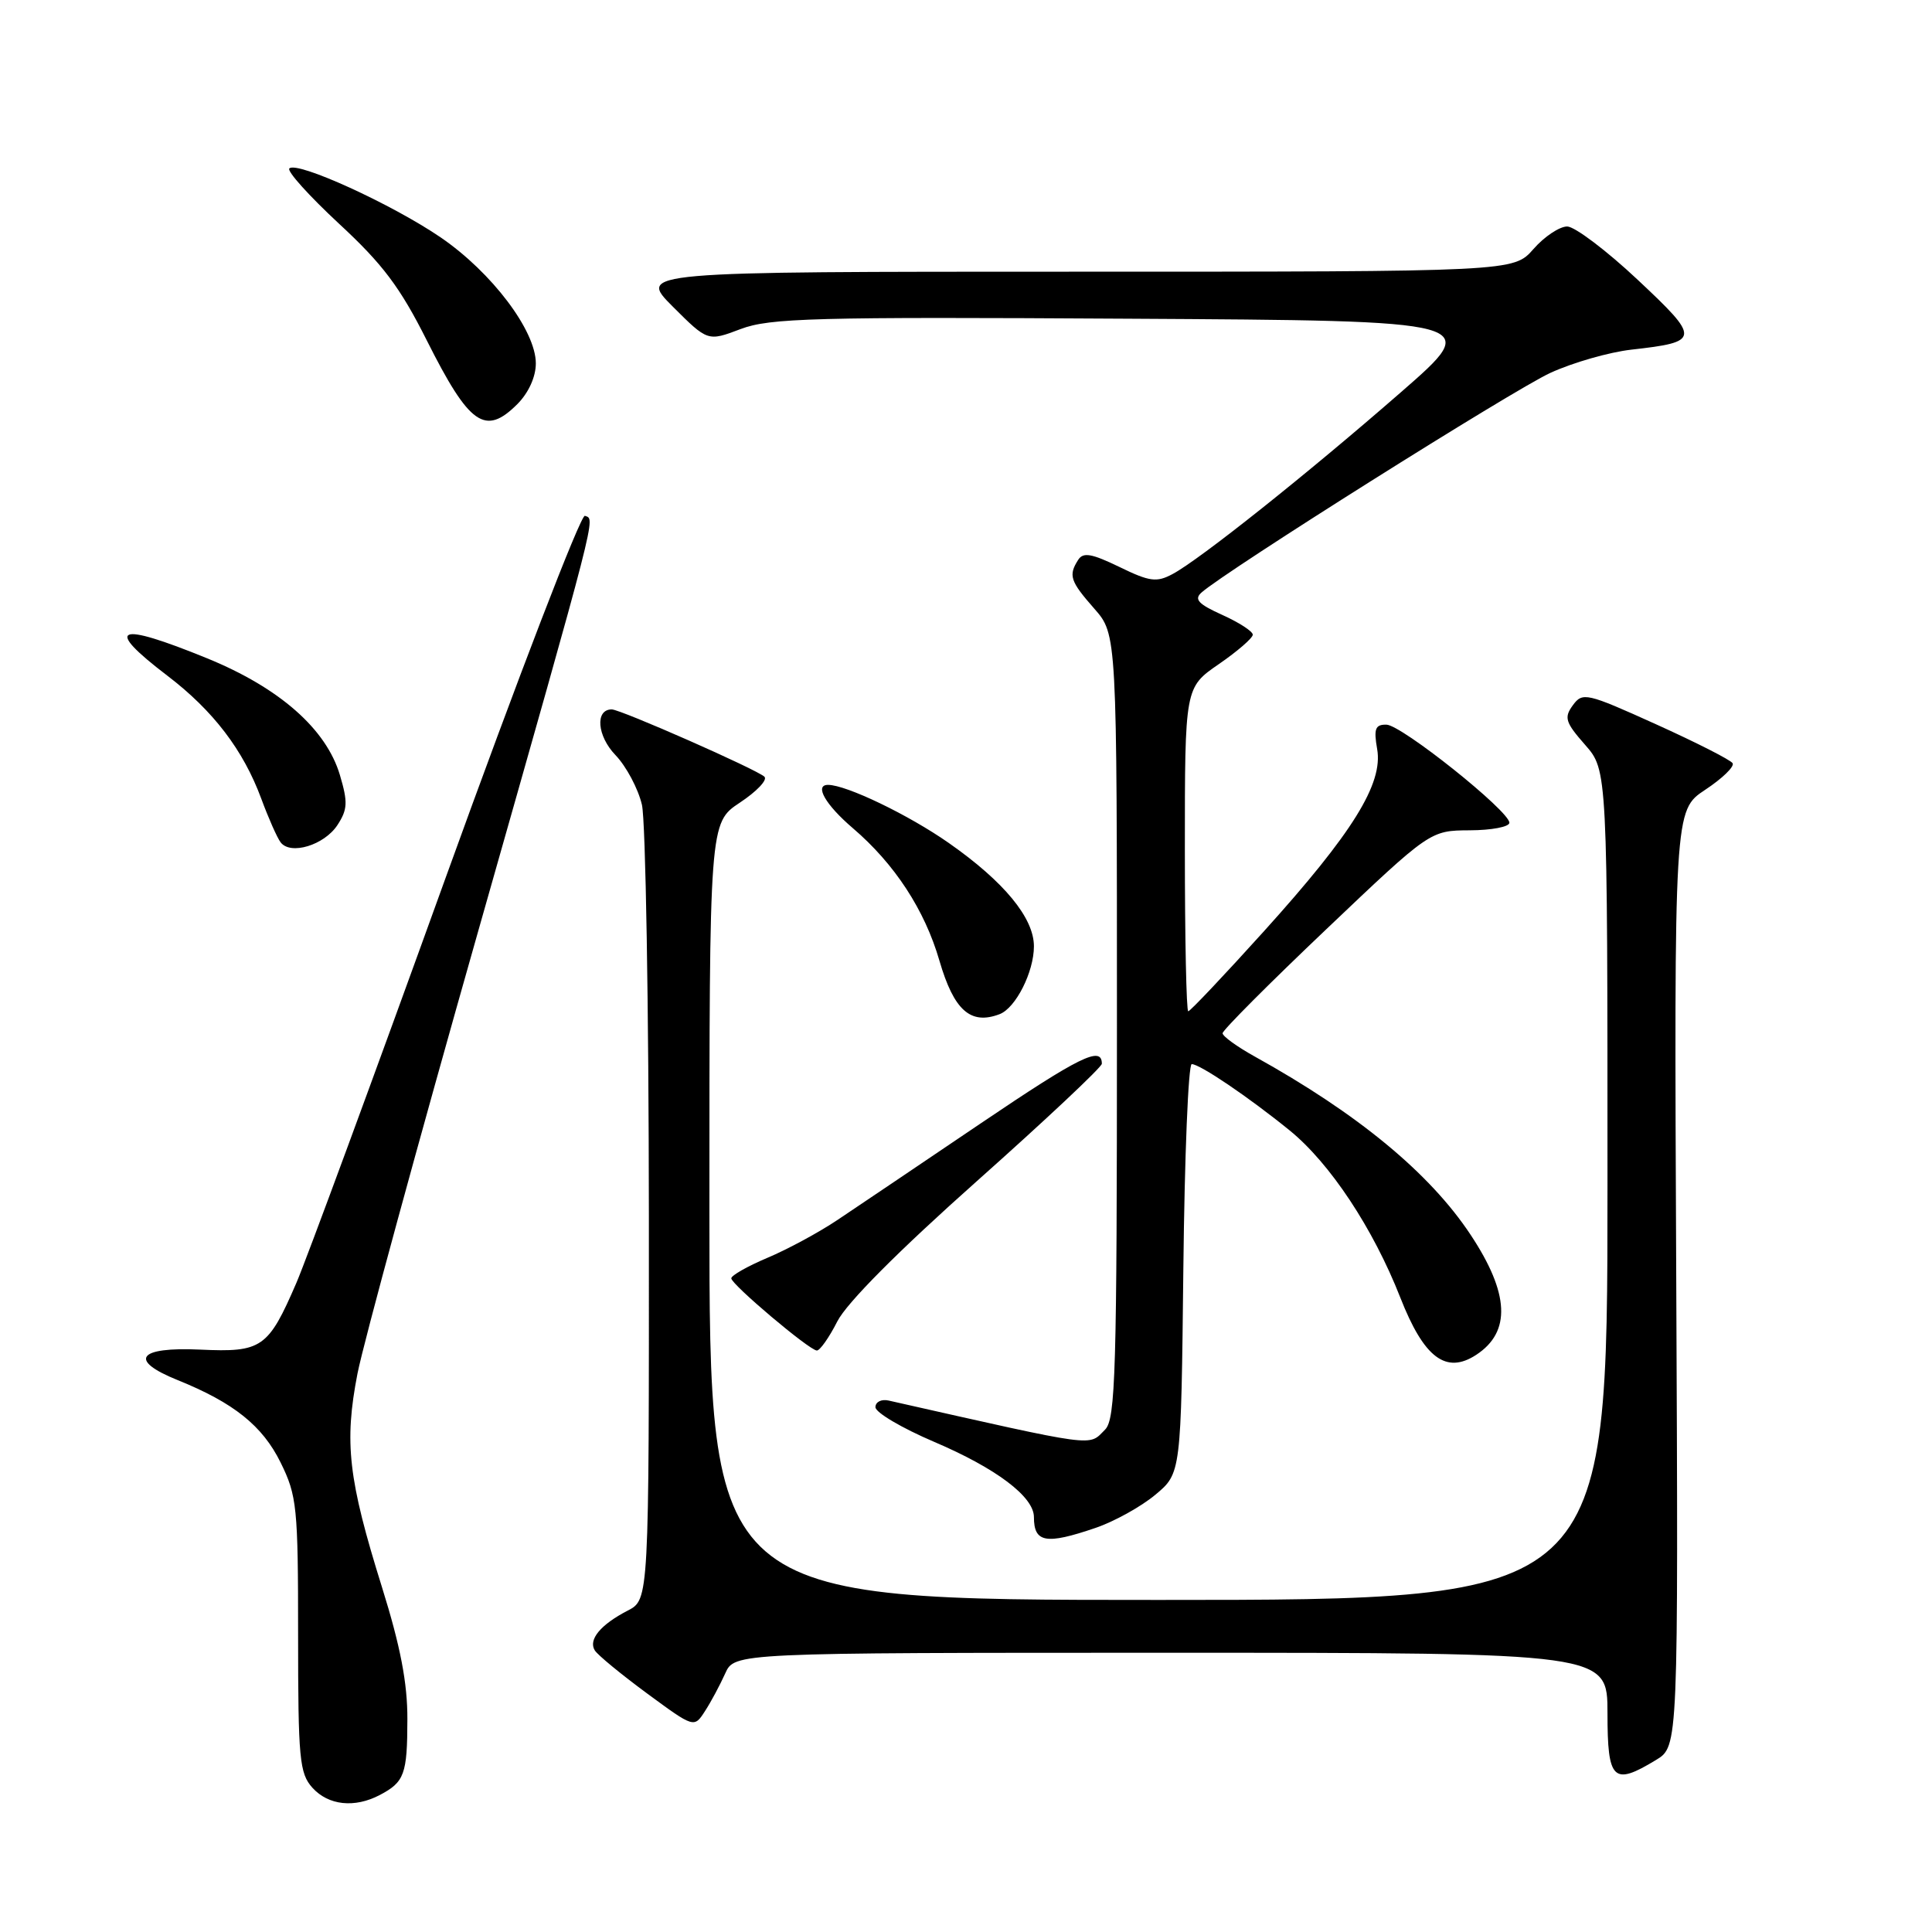 <?xml version="1.0" encoding="UTF-8" standalone="no"?>
<!DOCTYPE svg PUBLIC "-//W3C//DTD SVG 1.1//EN" "http://www.w3.org/Graphics/SVG/1.1/DTD/svg11.dtd" >
<svg xmlns="http://www.w3.org/2000/svg" xmlns:xlink="http://www.w3.org/1999/xlink" version="1.1" viewBox="0 0 256 256">
 <g >
 <path fill="currentColor"
d=" M 50.32 237.85 C 53.59 236.13 53.97 235.10 53.98 227.83 C 54.00 223.02 53.06 218.14 50.62 210.33 C 46.14 196.00 45.59 191.16 47.37 182.00 C 48.18 177.88 55.36 151.55 63.33 123.50 C 79.36 67.05 78.90 68.85 77.50 68.35 C 76.95 68.16 68.66 89.71 59.07 116.25 C 49.49 142.79 40.58 166.96 39.28 169.97 C 35.54 178.63 34.70 179.21 26.52 178.83 C 18.26 178.45 16.96 180.22 23.54 182.87 C 30.97 185.87 34.78 188.92 37.18 193.79 C 39.35 198.19 39.50 199.68 39.50 216.64 C 39.50 233.07 39.68 234.98 41.40 236.89 C 43.52 239.23 46.99 239.60 50.32 237.85 Z  M 219.44 233.20 C 222.39 231.41 222.39 231.41 222.11 169.40 C 221.83 107.38 221.83 107.38 225.95 104.65 C 228.22 103.15 229.85 101.57 229.58 101.13 C 229.31 100.69 224.74 98.37 219.43 95.97 C 210.21 91.80 209.70 91.69 208.41 93.45 C 207.22 95.08 207.41 95.71 210.03 98.69 C 213.00 102.07 213.00 102.07 213.00 157.03 C 213.00 212.00 213.00 212.00 153.50 212.00 C 94.00 212.00 94.00 212.00 94.00 160.51 C 94.00 109.03 94.00 109.03 98.04 106.35 C 100.26 104.88 101.73 103.34 101.29 102.92 C 100.31 101.97 82.23 94.00 81.06 94.00 C 78.83 94.00 79.11 97.51 81.55 100.05 C 82.99 101.55 84.56 104.51 85.06 106.64 C 85.55 108.76 85.96 133.33 85.98 161.22 C 86.00 211.95 86.00 211.95 83.18 213.41 C 79.58 215.27 77.93 217.26 78.81 218.68 C 79.19 219.30 82.31 221.86 85.74 224.39 C 91.97 228.97 91.97 228.97 93.41 226.74 C 94.21 225.51 95.41 223.26 96.09 221.75 C 97.32 219.00 97.32 219.00 155.16 219.00 C 213.00 219.00 213.00 219.00 213.00 227.00 C 213.00 235.94 213.75 236.66 219.44 233.20 Z  M 145.15 202.46 C 147.63 201.62 151.20 199.64 153.08 198.07 C 156.50 195.22 156.50 195.22 156.80 168.11 C 156.96 153.20 157.46 141.00 157.91 141.00 C 158.99 141.00 165.46 145.38 170.89 149.79 C 176.24 154.14 181.95 162.77 185.55 171.94 C 188.68 179.93 191.61 182.14 195.61 179.52 C 200.25 176.48 200.01 171.38 194.86 163.61 C 189.45 155.44 179.93 147.58 166.25 139.99 C 163.91 138.69 162.00 137.31 162.00 136.91 C 162.00 136.51 168.19 130.30 175.75 123.12 C 189.50 110.05 189.50 110.05 194.75 110.02 C 197.64 110.01 200.00 109.56 200.00 109.02 C 200.00 107.46 185.68 96.03 183.70 96.02 C 182.23 96.00 182.01 96.57 182.48 99.25 C 183.29 103.85 179.24 110.36 167.51 123.36 C 162.23 129.21 157.70 134.00 157.45 134.00 C 157.20 134.00 157.00 124.35 157.00 112.55 C 157.00 91.10 157.00 91.10 161.50 88.00 C 163.97 86.30 166.00 84.54 166.00 84.10 C 166.00 83.66 164.18 82.48 161.96 81.48 C 158.77 80.04 158.19 79.41 159.21 78.51 C 162.39 75.67 200.60 51.61 205.45 49.40 C 208.42 48.04 213.24 46.66 216.17 46.33 C 225.32 45.30 225.36 44.91 217.00 37.07 C 212.88 33.20 208.67 30.02 207.66 30.01 C 206.65 30.01 204.63 31.35 203.19 33.00 C 200.55 36.00 200.55 36.00 142.54 36.00 C 84.53 36.00 84.53 36.00 89.15 40.63 C 93.78 45.25 93.78 45.25 98.14 43.60 C 102.01 42.14 107.82 41.98 149.50 42.23 C 196.50 42.50 196.50 42.50 185.62 51.98 C 173.22 62.80 158.98 74.14 155.38 76.06 C 153.26 77.20 152.34 77.08 148.32 75.12 C 144.64 73.34 143.52 73.14 142.86 74.19 C 141.55 76.25 141.80 77.01 145.00 80.65 C 148.00 84.07 148.00 84.07 148.00 135.96 C 148.00 181.81 147.82 188.04 146.43 189.43 C 144.18 191.68 145.76 191.89 117.75 185.58 C 116.79 185.36 116.00 185.76 116.00 186.46 C 116.00 187.16 119.49 189.22 123.75 191.04 C 131.99 194.55 137.00 198.32 137.00 201.02 C 137.00 204.42 138.59 204.70 145.15 202.46 Z  M 110.95 175.09 C 112.21 172.62 119.04 165.76 129.47 156.48 C 138.56 148.39 146.00 141.40 146.00 140.95 C 146.00 138.54 143.10 139.97 129.94 148.86 C 122.00 154.23 113.47 159.98 111.00 161.63 C 108.53 163.29 104.33 165.56 101.68 166.67 C 99.04 167.79 96.88 169.01 96.90 169.39 C 96.94 170.22 107.19 178.88 108.23 178.95 C 108.63 178.98 109.86 177.24 110.95 175.09 Z  M 132.46 134.38 C 134.59 133.56 137.00 128.79 137.00 125.39 C 137.00 121.63 133.05 116.83 125.72 111.70 C 120.41 107.98 112.14 104.00 109.72 104.00 C 107.87 104.00 109.37 106.63 113.01 109.74 C 118.55 114.48 122.53 120.57 124.48 127.30 C 126.40 133.89 128.61 135.85 132.46 134.38 Z  M 44.71 109.33 C 46.06 107.26 46.11 106.30 45.04 102.70 C 43.23 96.60 37.04 91.15 27.47 87.24 C 15.40 82.31 13.67 83.05 22.16 89.52 C 28.26 94.17 32.24 99.39 34.62 105.83 C 35.57 108.40 36.72 111.00 37.18 111.61 C 38.49 113.35 42.96 111.99 44.71 109.33 Z  M 68.55 53.55 C 70.04 52.05 71.00 49.94 71.00 48.15 C 71.00 43.82 65.18 36.11 58.41 31.47 C 51.95 27.06 39.35 21.31 38.34 22.32 C 37.99 22.67 40.96 25.96 44.92 29.64 C 50.70 34.98 53.02 38.07 56.55 45.10 C 62.20 56.34 64.28 57.81 68.55 53.55 Z "/>
</g>
</svg>